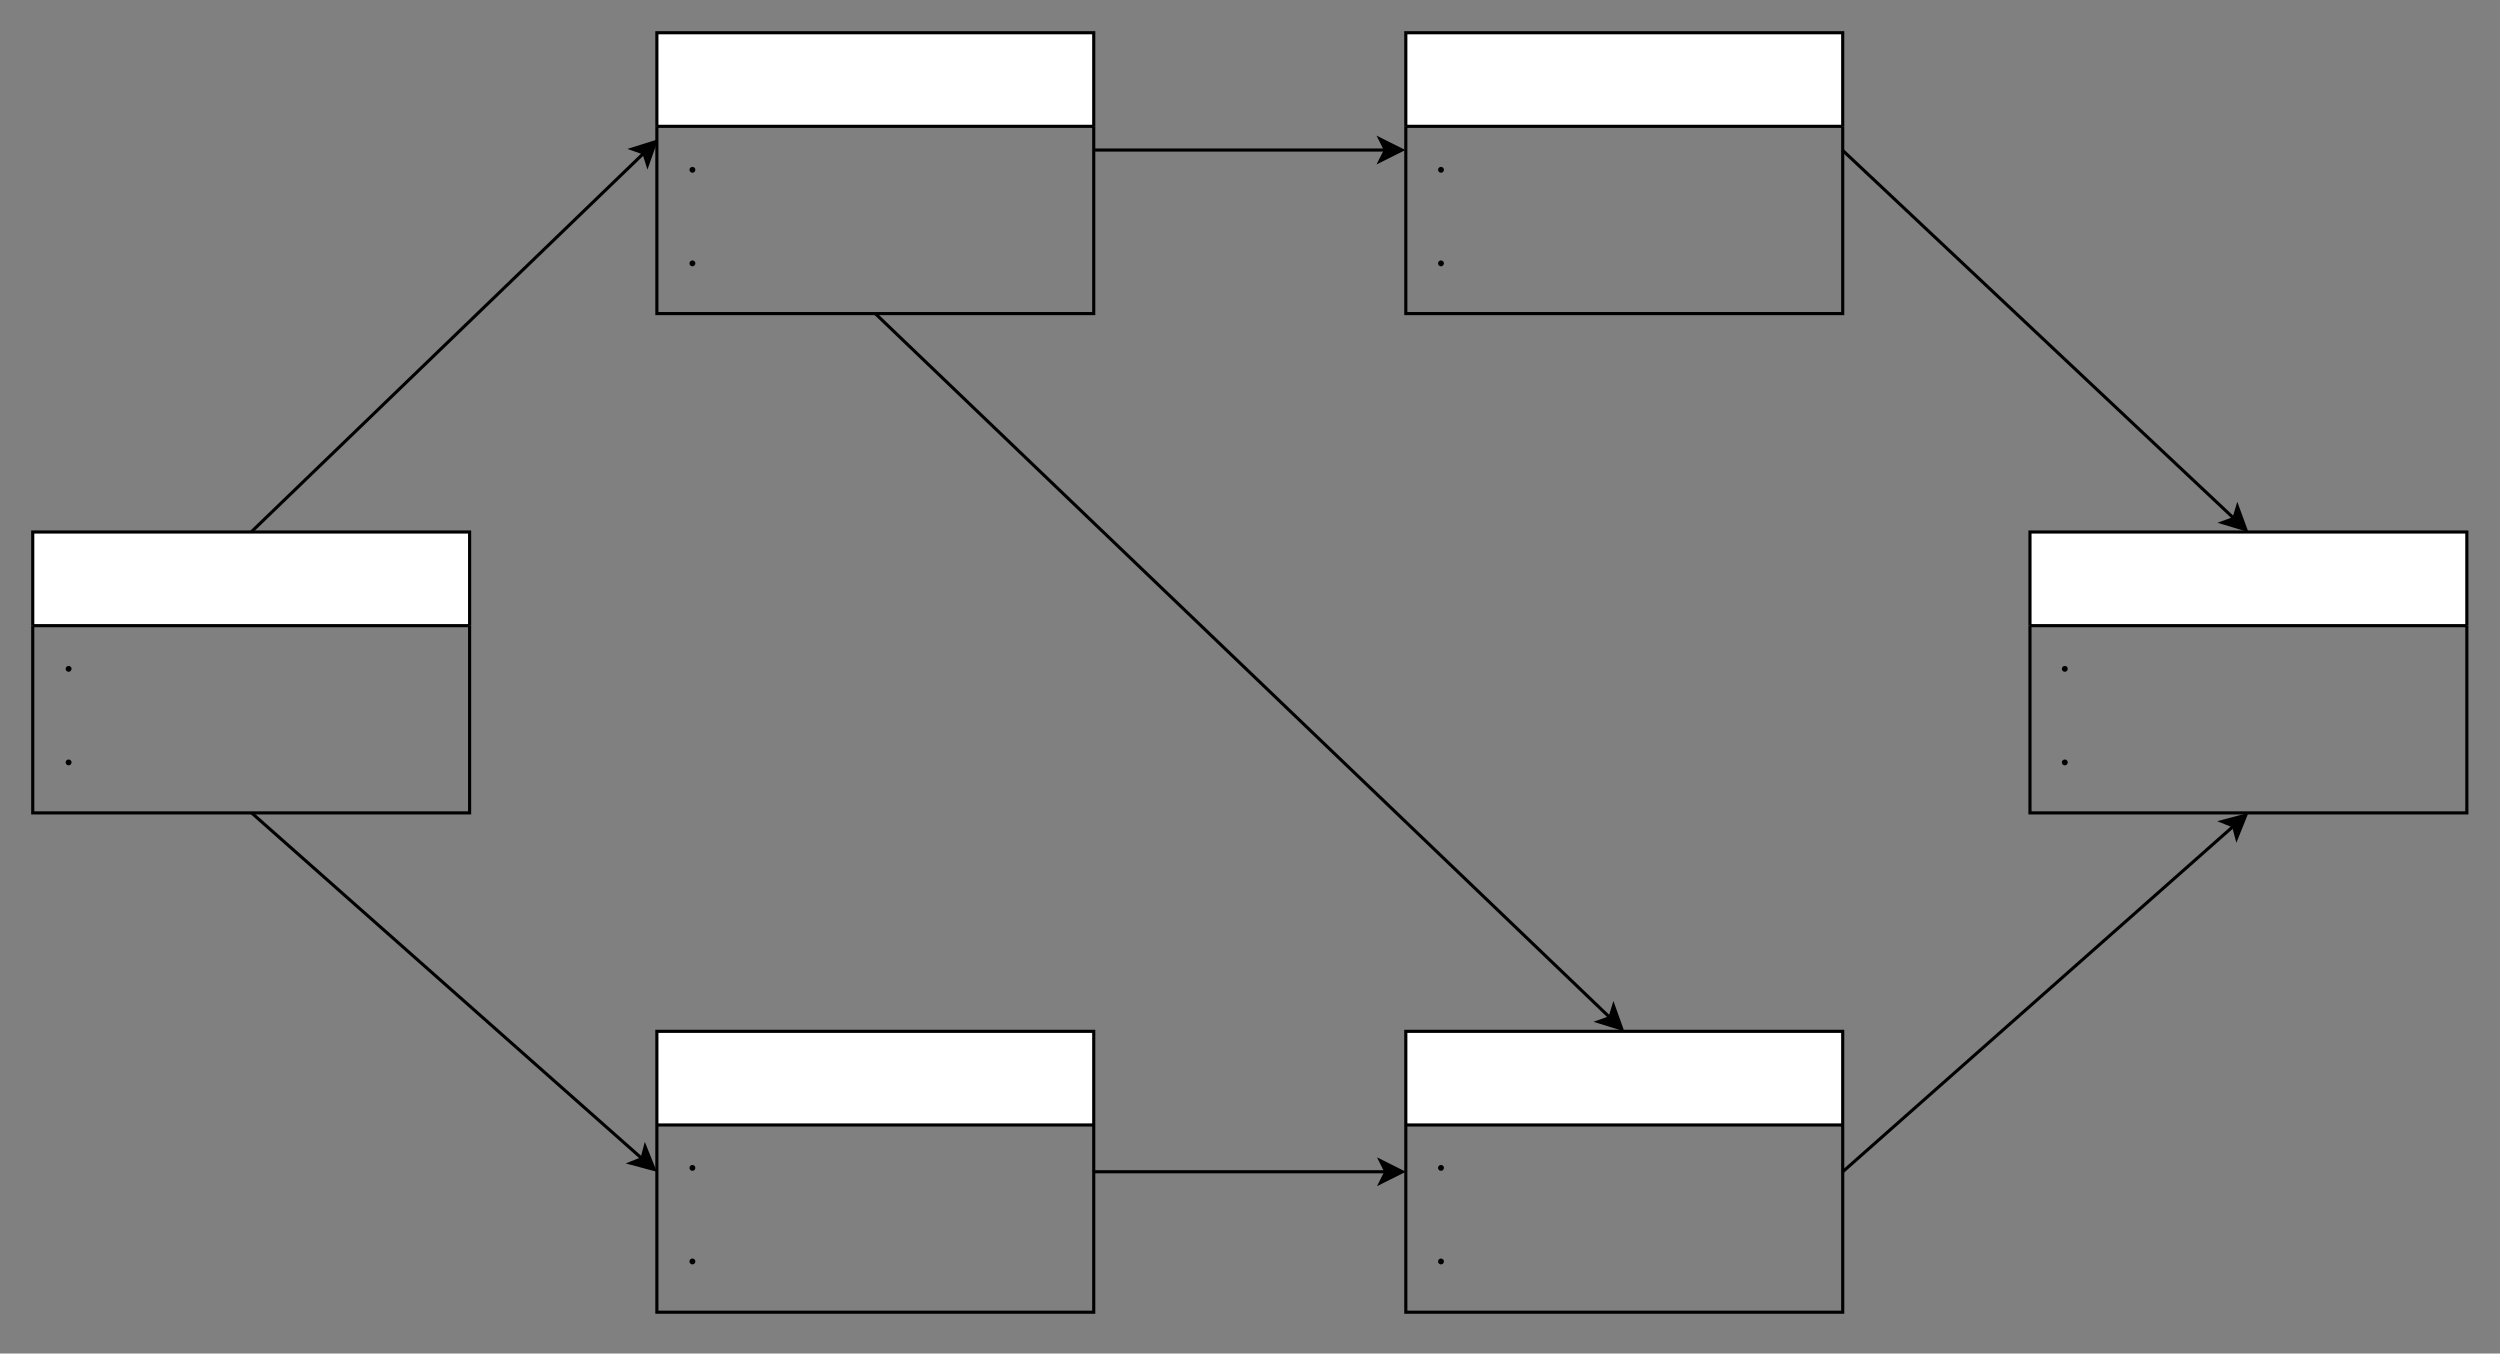 <?xml version="1.0" encoding="UTF-8" standalone="no"?>
<svg 
   width="617.04pt"
   height="334.08pt"
   viewBox="0 0 617.04 334.08"
   version="1.1"
   id="svg124"
   xmlns:xlink="http://www.w3.org/1999/xlink"
   xmlns="http://www.w3.org/2000/svg"
   xmlns:svg="http://www.w3.org/2000/svg" content="%3Cmxfile%20host%3D%22app.diagrams.net%22%20modified%3D%222023-11-09T03%3A45%3A11.690Z%22%20agent%3D%22Mozilla%2F5.0%20(Windows%20NT%2010.0%3B%20Win64%3B%20x64)%20AppleWebKit%2F537.36%20(KHTML%2C%20like%20Gecko)%20Chrome%2F119.0.0.0%20Safari%2F537.36%22%20etag%3D%229y5x4C9MkZwHo2KYthpl%22%20version%3D%2221.1.9%22%20type%3D%22device%22%3E%20%20%20%3Cdiagram%20name%3D%22Page-1%22%20id%3D%2252a04d89-c75d-2922-d76d-85b35f80e030%22%3E%20%20%20%20%20%3CmxGraphModel%20dx%3D%221154%22%20dy%3D%22600%22%20grid%3D%221%22%20gridSize%3D%2210%22%20guides%3D%221%22%20tooltips%3D%221%22%20connect%3D%221%22%20arrows%3D%221%22%20fold%3D%221%22%20page%3D%220%22%20pageScale%3D%221%22%20pageWidth%3D%221100%22%20pageHeight%3D%22850%22%20background%3D%22none%22%20math%3D%220%22%20shadow%3D%220%22%3E%20%20%20%20%20%20%20%3Croot%3E%20%20%20%20%20%20%20%20%20%3CmxCell%20id%3D%220%22%20%2F%3E%20%20%20%20%20%20%20%20%20%3CmxCell%20id%3D%221%22%20parent%3D%220%22%20%2F%3E%20%20%20%20%20%20%20%20%20%3CmxCell%20id%3D%22zCatQ5qljkW9hCHYb09C-1%22%20value%3D%22%22%20style%3D%22swimlane%3BfontStyle%3D0%3BchildLayout%3DstackLayout%3Bhorizontal%3D1%3BstartSize%3D30%3BhorizontalStack%3D0%3BresizeParent%3D1%3BresizeParentMax%3D0%3BresizeLast%3D0%3Bcollapsible%3D1%3BmarginBottom%3D0%3BwhiteSpace%3Dwrap%3Bhtml%3D1%3B%22%20vertex%3D%221%22%20parent%3D%221%22%3E%20%20%20%20%20%20%20%20%20%20%20%3CmxGeometry%20x%3D%2240%22%20y%3D%22320%22%20width%3D%22140%22%20height%3D%2290%22%20as%3D%22geometry%22%20%2F%3E%20%20%20%20%20%20%20%20%20%3C%2FmxCell%3E%20%20%20%20%20%20%20%20%20%3CmxCell%20id%3D%22zCatQ5qljkW9hCHYb09C-3%22%20value%3D%22%E3%83%BB%22%20style%3D%22text%3BstrokeColor%3Dnone%3BfillColor%3Dnone%3Balign%3Dleft%3BverticalAlign%3Dmiddle%3BspacingLeft%3D4%3BspacingRight%3D4%3Boverflow%3Dhidden%3Bpoints%3D%5B%5B0%2C0.5%5D%2C%5B1%2C0.5%5D%5D%3BportConstraint%3Deastwest%3Brotatable%3D0%3BwhiteSpace%3Dwrap%3Bhtml%3D1%3B%22%20vertex%3D%221%22%20parent%3D%22zCatQ5qljkW9hCHYb09C-1%22%3E%20%20%20%20%20%20%20%20%20%20%20%3CmxGeometry%20y%3D%2230%22%20width%3D%22140%22%20height%3D%2230%22%20as%3D%22geometry%22%20%2F%3E%20%20%20%20%20%20%20%20%20%3C%2FmxCell%3E%20%20%20%20%20%20%20%20%20%3CmxCell%20id%3D%22zCatQ5qljkW9hCHYb09C-4%22%20value%3D%22%E3%83%BB%22%20style%3D%22text%3BstrokeColor%3Dnone%3BfillColor%3Dnone%3Balign%3Dleft%3BverticalAlign%3Dmiddle%3BspacingLeft%3D4%3BspacingRight%3D4%3Boverflow%3Dhidden%3Bpoints%3D%5B%5B0%2C0.5%5D%2C%5B1%2C0.5%5D%5D%3BportConstraint%3Deastwest%3Brotatable%3D0%3BwhiteSpace%3Dwrap%3Bhtml%3D1%3B%22%20vertex%3D%221%22%20parent%3D%22zCatQ5qljkW9hCHYb09C-1%22%3E%20%20%20%20%20%20%20%20%20%20%20%3CmxGeometry%20y%3D%2260%22%20width%3D%22140%22%20height%3D%2230%22%20as%3D%22geometry%22%20%2F%3E%20%20%20%20%20%20%20%20%20%3C%2FmxCell%3E%20%20%20%20%20%20%20%20%20%3CmxCell%20id%3D%22zCatQ5qljkW9hCHYb09C-6%22%20value%3D%22%22%20style%3D%22swimlane%3BfontStyle%3D0%3BchildLayout%3DstackLayout%3Bhorizontal%3D1%3BstartSize%3D30%3BhorizontalStack%3D0%3BresizeParent%3D1%3BresizeParentMax%3D0%3BresizeLast%3D0%3Bcollapsible%3D1%3BmarginBottom%3D0%3BwhiteSpace%3Dwrap%3Bhtml%3D1%3B%22%20vertex%3D%221%22%20parent%3D%221%22%3E%20%20%20%20%20%20%20%20%20%20%20%3CmxGeometry%20x%3D%22240%22%20y%3D%22160%22%20width%3D%22140%22%20height%3D%2290%22%20as%3D%22geometry%22%20%2F%3E%20%20%20%20%20%20%20%20%20%3C%2FmxCell%3E%20%20%20%20%20%20%20%20%20%3CmxCell%20id%3D%22zCatQ5qljkW9hCHYb09C-8%22%20value%3D%22%E3%83%BB%22%20style%3D%22text%3BstrokeColor%3Dnone%3BfillColor%3Dnone%3Balign%3Dleft%3BverticalAlign%3Dmiddle%3BspacingLeft%3D4%3BspacingRight%3D4%3Boverflow%3Dhidden%3Bpoints%3D%5B%5B0%2C0.5%5D%2C%5B1%2C0.5%5D%5D%3BportConstraint%3Deastwest%3Brotatable%3D0%3BwhiteSpace%3Dwrap%3Bhtml%3D1%3B%22%20vertex%3D%221%22%20parent%3D%22zCatQ5qljkW9hCHYb09C-6%22%3E%20%20%20%20%20%20%20%20%20%20%20%3CmxGeometry%20y%3D%2230%22%20width%3D%22140%22%20height%3D%2230%22%20as%3D%22geometry%22%20%2F%3E%20%20%20%20%20%20%20%20%20%3C%2FmxCell%3E%20%20%20%20%20%20%20%20%20%3CmxCell%20id%3D%22zCatQ5qljkW9hCHYb09C-9%22%20value%3D%22%E3%83%BB%22%20style%3D%22text%3BstrokeColor%3Dnone%3BfillColor%3Dnone%3Balign%3Dleft%3BverticalAlign%3Dmiddle%3BspacingLeft%3D4%3BspacingRight%3D4%3Boverflow%3Dhidden%3Bpoints%3D%5B%5B0%2C0.5%5D%2C%5B1%2C0.5%5D%5D%3BportConstraint%3Deastwest%3Brotatable%3D0%3BwhiteSpace%3Dwrap%3Bhtml%3D1%3B%22%20vertex%3D%221%22%20parent%3D%22zCatQ5qljkW9hCHYb09C-6%22%3E%20%20%20%20%20%20%20%20%20%20%20%3CmxGeometry%20y%3D%2260%22%20width%3D%22140%22%20height%3D%2230%22%20as%3D%22geometry%22%20%2F%3E%20%20%20%20%20%20%20%20%20%3C%2FmxCell%3E%20%20%20%20%20%20%20%20%20%3CmxCell%20id%3D%22zCatQ5qljkW9hCHYb09C-10%22%20value%3D%22%22%20style%3D%22swimlane%3BfontStyle%3D0%3BchildLayout%3DstackLayout%3Bhorizontal%3D1%3BstartSize%3D30%3BhorizontalStack%3D0%3BresizeParent%3D1%3BresizeParentMax%3D0%3BresizeLast%3D0%3Bcollapsible%3D1%3BmarginBottom%3D0%3BwhiteSpace%3Dwrap%3Bhtml%3D1%3B%22%20vertex%3D%221%22%20parent%3D%221%22%3E%20%20%20%20%20%20%20%20%20%20%20%3CmxGeometry%20x%3D%22240%22%20y%3D%22480%22%20width%3D%22140%22%20height%3D%2290%22%20as%3D%22geometry%22%20%2F%3E%20%20%20%20%20%20%20%20%20%3C%2FmxCell%3E%20%20%20%20%20%20%20%20%20%3CmxCell%20id%3D%22zCatQ5qljkW9hCHYb09C-12%22%20value%3D%22%E3%83%BB%22%20style%3D%22text%3BstrokeColor%3Dnone%3BfillColor%3Dnone%3Balign%3Dleft%3BverticalAlign%3Dmiddle%3BspacingLeft%3D4%3BspacingRight%3D4%3Boverflow%3Dhidden%3Bpoints%3D%5B%5B0%2C0.5%5D%2C%5B1%2C0.5%5D%5D%3BportConstraint%3Deastwest%3Brotatable%3D0%3BwhiteSpace%3Dwrap%3Bhtml%3D1%3B%22%20vertex%3D%221%22%20parent%3D%22zCatQ5qljkW9hCHYb09C-10%22%3E%20%20%20%20%20%20%20%20%20%20%20%3CmxGeometry%20y%3D%2230%22%20width%3D%22140%22%20height%3D%2230%22%20as%3D%22geometry%22%20%2F%3E%20%20%20%20%20%20%20%20%20%3C%2FmxCell%3E%20%20%20%20%20%20%20%20%20%3CmxCell%20id%3D%22zCatQ5qljkW9hCHYb09C-13%22%20value%3D%22%E3%83%BB%22%20style%3D%22text%3BstrokeColor%3Dnone%3BfillColor%3Dnone%3Balign%3Dleft%3BverticalAlign%3Dmiddle%3BspacingLeft%3D4%3BspacingRight%3D4%3Boverflow%3Dhidden%3Bpoints%3D%5B%5B0%2C0.5%5D%2C%5B1%2C0.5%5D%5D%3BportConstraint%3Deastwest%3Brotatable%3D0%3BwhiteSpace%3Dwrap%3Bhtml%3D1%3B%22%20vertex%3D%221%22%20parent%3D%22zCatQ5qljkW9hCHYb09C-10%22%3E%20%20%20%20%20%20%20%20%20%20%20%3CmxGeometry%20y%3D%2260%22%20width%3D%22140%22%20height%3D%2230%22%20as%3D%22geometry%22%20%2F%3E%20%20%20%20%20%20%20%20%20%3C%2FmxCell%3E%20%20%20%20%20%20%20%20%20%3CmxCell%20id%3D%22zCatQ5qljkW9hCHYb09C-14%22%20value%3D%22%22%20style%3D%22swimlane%3BfontStyle%3D0%3BchildLayout%3DstackLayout%3Bhorizontal%3D1%3BstartSize%3D30%3BhorizontalStack%3D0%3BresizeParent%3D1%3BresizeParentMax%3D0%3BresizeLast%3D0%3Bcollapsible%3D1%3BmarginBottom%3D0%3BwhiteSpace%3Dwrap%3Bhtml%3D1%3B%22%20vertex%3D%221%22%20parent%3D%221%22%3E%20%20%20%20%20%20%20%20%20%20%20%3CmxGeometry%20x%3D%22480%22%20y%3D%22480%22%20width%3D%22140%22%20height%3D%2290%22%20as%3D%22geometry%22%20%2F%3E%20%20%20%20%20%20%20%20%20%3C%2FmxCell%3E%20%20%20%20%20%20%20%20%20%3CmxCell%20id%3D%22zCatQ5qljkW9hCHYb09C-16%22%20value%3D%22%E3%83%BB%22%20style%3D%22text%3BstrokeColor%3Dnone%3BfillColor%3Dnone%3Balign%3Dleft%3BverticalAlign%3Dmiddle%3BspacingLeft%3D4%3BspacingRight%3D4%3Boverflow%3Dhidden%3Bpoints%3D%5B%5B0%2C0.5%5D%2C%5B1%2C0.5%5D%5D%3BportConstraint%3Deastwest%3Brotatable%3D0%3BwhiteSpace%3Dwrap%3Bhtml%3D1%3B%22%20vertex%3D%221%22%20parent%3D%22zCatQ5qljkW9hCHYb09C-14%22%3E%20%20%20%20%20%20%20%20%20%20%20%3CmxGeometry%20y%3D%2230%22%20width%3D%22140%22%20height%3D%2230%22%20as%3D%22geometry%22%20%2F%3E%20%20%20%20%20%20%20%20%20%3C%2FmxCell%3E%20%20%20%20%20%20%20%20%20%3CmxCell%20id%3D%22zCatQ5qljkW9hCHYb09C-17%22%20value%3D%22%E3%83%BB%22%20style%3D%22text%3BstrokeColor%3Dnone%3BfillColor%3Dnone%3Balign%3Dleft%3BverticalAlign%3Dmiddle%3BspacingLeft%3D4%3BspacingRight%3D4%3Boverflow%3Dhidden%3Bpoints%3D%5B%5B0%2C0.5%5D%2C%5B1%2C0.5%5D%5D%3BportConstraint%3Deastwest%3Brotatable%3D0%3BwhiteSpace%3Dwrap%3Bhtml%3D1%3B%22%20vertex%3D%221%22%20parent%3D%22zCatQ5qljkW9hCHYb09C-14%22%3E%20%20%20%20%20%20%20%20%20%20%20%3CmxGeometry%20y%3D%2260%22%20width%3D%22140%22%20height%3D%2230%22%20as%3D%22geometry%22%20%2F%3E%20%20%20%20%20%20%20%20%20%3C%2FmxCell%3E%20%20%20%20%20%20%20%20%20%3CmxCell%20id%3D%22zCatQ5qljkW9hCHYb09C-18%22%20value%3D%22%22%20style%3D%22swimlane%3BfontStyle%3D0%3BchildLayout%3DstackLayout%3Bhorizontal%3D1%3BstartSize%3D30%3BhorizontalStack%3D0%3BresizeParent%3D1%3BresizeParentMax%3D0%3BresizeLast%3D0%3Bcollapsible%3D1%3BmarginBottom%3D0%3BwhiteSpace%3Dwrap%3Bhtml%3D1%3B%22%20vertex%3D%221%22%20parent%3D%221%22%3E%20%20%20%20%20%20%20%20%20%20%20%3CmxGeometry%20x%3D%22480%22%20y%3D%22160%22%20width%3D%22140%22%20height%3D%2290%22%20as%3D%22geometry%22%20%2F%3E%20%20%20%20%20%20%20%20%20%3C%2FmxCell%3E%20%20%20%20%20%20%20%20%20%3CmxCell%20id%3D%22zCatQ5qljkW9hCHYb09C-20%22%20value%3D%22%E3%83%BB%22%20style%3D%22text%3BstrokeColor%3Dnone%3BfillColor%3Dnone%3Balign%3Dleft%3BverticalAlign%3Dmiddle%3BspacingLeft%3D4%3BspacingRight%3D4%3Boverflow%3Dhidden%3Bpoints%3D%5B%5B0%2C0.5%5D%2C%5B1%2C0.5%5D%5D%3BportConstraint%3Deastwest%3Brotatable%3D0%3BwhiteSpace%3Dwrap%3Bhtml%3D1%3B%22%20vertex%3D%221%22%20parent%3D%22zCatQ5qljkW9hCHYb09C-18%22%3E%20%20%20%20%20%20%20%20%20%20%20%3CmxGeometry%20y%3D%2230%22%20width%3D%22140%22%20height%3D%2230%22%20as%3D%22geometry%22%20%2F%3E%20%20%20%20%20%20%20%20%20%3C%2FmxCell%3E%20%20%20%20%20%20%20%20%20%3CmxCell%20id%3D%22zCatQ5qljkW9hCHYb09C-21%22%20value%3D%22%E3%83%BB%22%20style%3D%22text%3BstrokeColor%3Dnone%3BfillColor%3Dnone%3Balign%3Dleft%3BverticalAlign%3Dmiddle%3BspacingLeft%3D4%3BspacingRight%3D4%3Boverflow%3Dhidden%3Bpoints%3D%5B%5B0%2C0.5%5D%2C%5B1%2C0.5%5D%5D%3BportConstraint%3Deastwest%3Brotatable%3D0%3BwhiteSpace%3Dwrap%3Bhtml%3D1%3B%22%20vertex%3D%221%22%20parent%3D%22zCatQ5qljkW9hCHYb09C-18%22%3E%20%20%20%20%20%20%20%20%20%20%20%3CmxGeometry%20y%3D%2260%22%20width%3D%22140%22%20height%3D%2230%22%20as%3D%22geometry%22%20%2F%3E%20%20%20%20%20%20%20%20%20%3C%2FmxCell%3E%20%20%20%20%20%20%20%20%20%3CmxCell%20id%3D%22zCatQ5qljkW9hCHYb09C-26%22%20value%3D%22%22%20style%3D%22swimlane%3BfontStyle%3D0%3BchildLayout%3DstackLayout%3Bhorizontal%3D1%3BstartSize%3D30%3BhorizontalStack%3D0%3BresizeParent%3D1%3BresizeParentMax%3D0%3BresizeLast%3D0%3Bcollapsible%3D1%3BmarginBottom%3D0%3BwhiteSpace%3Dwrap%3Bhtml%3D1%3B%22%20vertex%3D%221%22%20parent%3D%221%22%3E%20%20%20%20%20%20%20%20%20%20%20%3CmxGeometry%20x%3D%22680%22%20y%3D%22320%22%20width%3D%22140%22%20height%3D%2290%22%20as%3D%22geometry%22%20%2F%3E%20%20%20%20%20%20%20%20%20%3C%2FmxCell%3E%20%20%20%20%20%20%20%20%20%3CmxCell%20id%3D%22zCatQ5qljkW9hCHYb09C-28%22%20value%3D%22%E3%83%BB%22%20style%3D%22text%3BstrokeColor%3Dnone%3BfillColor%3Dnone%3Balign%3Dleft%3BverticalAlign%3Dmiddle%3BspacingLeft%3D4%3BspacingRight%3D4%3Boverflow%3Dhidden%3Bpoints%3D%5B%5B0%2C0.5%5D%2C%5B1%2C0.5%5D%5D%3BportConstraint%3Deastwest%3Brotatable%3D0%3BwhiteSpace%3Dwrap%3Bhtml%3D1%3B%22%20vertex%3D%221%22%20parent%3D%22zCatQ5qljkW9hCHYb09C-26%22%3E%20%20%20%20%20%20%20%20%20%20%20%3CmxGeometry%20y%3D%2230%22%20width%3D%22140%22%20height%3D%2230%22%20as%3D%22geometry%22%20%2F%3E%20%20%20%20%20%20%20%20%20%3C%2FmxCell%3E%20%20%20%20%20%20%20%20%20%3CmxCell%20id%3D%22zCatQ5qljkW9hCHYb09C-29%22%20value%3D%22%E3%83%BB%22%20style%3D%22text%3BstrokeColor%3Dnone%3BfillColor%3Dnone%3Balign%3Dleft%3BverticalAlign%3Dmiddle%3BspacingLeft%3D4%3BspacingRight%3D4%3Boverflow%3Dhidden%3Bpoints%3D%5B%5B0%2C0.5%5D%2C%5B1%2C0.5%5D%5D%3BportConstraint%3Deastwest%3Brotatable%3D0%3BwhiteSpace%3Dwrap%3Bhtml%3D1%3B%22%20vertex%3D%221%22%20parent%3D%22zCatQ5qljkW9hCHYb09C-26%22%3E%20%20%20%20%20%20%20%20%20%20%20%3CmxGeometry%20y%3D%2260%22%20width%3D%22140%22%20height%3D%2230%22%20as%3D%22geometry%22%20%2F%3E%20%20%20%20%20%20%20%20%20%3C%2FmxCell%3E%20%20%20%20%20%20%20%20%20%3CmxCell%20id%3D%22zCatQ5qljkW9hCHYb09C-30%22%20value%3D%22%22%20style%3D%22endArrow%3Dclassic%3Bhtml%3D1%3Brounded%3D0%3BexitX%3D0.501%3BexitY%3D1%3BexitDx%3D0%3BexitDy%3D0%3BexitPerimeter%3D0%3BentryX%3D0%3BentryY%3D0.5%3BentryDx%3D0%3BentryDy%3D0%3B%22%20edge%3D%221%22%20parent%3D%221%22%20source%3D%22zCatQ5qljkW9hCHYb09C-4%22%20target%3D%22zCatQ5qljkW9hCHYb09C-12%22%3E%20%20%20%20%20%20%20%20%20%20%20%3CmxGeometry%20width%3D%2250%22%20height%3D%2250%22%20relative%3D%221%22%20as%3D%22geometry%22%3E%20%20%20%20%20%20%20%20%20%20%20%20%20%3CmxPoint%20x%3D%22680%22%20y%3D%22380%22%20as%3D%22sourcePoint%22%20%2F%3E%20%20%20%20%20%20%20%20%20%20%20%20%20%3CmxPoint%20x%3D%22730%22%20y%3D%22330%22%20as%3D%22targetPoint%22%20%2F%3E%20%20%20%20%20%20%20%20%20%20%20%3C%2FmxGeometry%3E%20%20%20%20%20%20%20%20%20%3C%2FmxCell%3E%20%20%20%20%20%20%20%20%20%3CmxCell%20id%3D%22zCatQ5qljkW9hCHYb09C-31%22%20value%3D%22%22%20style%3D%22endArrow%3Dclassic%3Bhtml%3D1%3Brounded%3D0%3BexitX%3D0.5%3BexitY%3D0%3BexitDx%3D0%3BexitDy%3D0%3BentryX%3D0.003%3BentryY%3D0.138%3BentryDx%3D0%3BentryDy%3D0%3BentryPerimeter%3D0%3B%22%20edge%3D%221%22%20parent%3D%221%22%20source%3D%22zCatQ5qljkW9hCHYb09C-1%22%20target%3D%22zCatQ5qljkW9hCHYb09C-8%22%3E%20%20%20%20%20%20%20%20%20%20%20%3CmxGeometry%20width%3D%2250%22%20height%3D%2250%22%20relative%3D%221%22%20as%3D%22geometry%22%3E%20%20%20%20%20%20%20%20%20%20%20%20%20%3CmxPoint%20x%3D%22120%22%20y%3D%22310%22%20as%3D%22sourcePoint%22%20%2F%3E%20%20%20%20%20%20%20%20%20%20%20%20%20%3CmxPoint%20x%3D%22170%22%20y%3D%22260%22%20as%3D%22targetPoint%22%20%2F%3E%20%20%20%20%20%20%20%20%20%20%20%3C%2FmxGeometry%3E%20%20%20%20%20%20%20%20%20%3C%2FmxCell%3E%20%20%20%20%20%20%20%20%20%3CmxCell%20id%3D%22zCatQ5qljkW9hCHYb09C-32%22%20value%3D%22%22%20style%3D%22endArrow%3Dclassic%3Bhtml%3D1%3Brounded%3D0%3BexitX%3D1%3BexitY%3D0.5%3BexitDx%3D0%3BexitDy%3D0%3BentryX%3D0%3BentryY%3D0.5%3BentryDx%3D0%3BentryDy%3D0%3B%22%20edge%3D%221%22%20parent%3D%221%22%20source%3D%22zCatQ5qljkW9hCHYb09C-12%22%20target%3D%22zCatQ5qljkW9hCHYb09C-16%22%3E%20%20%20%20%20%20%20%20%20%20%20%3CmxGeometry%20width%3D%2250%22%20height%3D%2250%22%20relative%3D%221%22%20as%3D%22geometry%22%3E%20%20%20%20%20%20%20%20%20%20%20%20%20%3CmxPoint%20x%3D%22390%22%20y%3D%22530%22%20as%3D%22sourcePoint%22%20%2F%3E%20%20%20%20%20%20%20%20%20%20%20%20%20%3CmxPoint%20x%3D%22440%22%20y%3D%22480%22%20as%3D%22targetPoint%22%20%2F%3E%20%20%20%20%20%20%20%20%20%20%20%3C%2FmxGeometry%3E%20%20%20%20%20%20%20%20%20%3C%2FmxCell%3E%20%20%20%20%20%20%20%20%20%3CmxCell%20id%3D%22zCatQ5qljkW9hCHYb09C-33%22%20style%3D%22edgeStyle%3DorthogonalEdgeStyle%3Brounded%3D0%3BorthogonalLoop%3D1%3BjettySize%3Dauto%3Bhtml%3D1%3BexitX%3D1.003%3BexitY%3D0.253%3BexitDx%3D0%3BexitDy%3D0%3BentryX%3D-0.001%3BentryY%3D0.253%3BentryDx%3D0%3BentryDy%3D0%3BexitPerimeter%3D0%3BentryPerimeter%3D0%3B%22%20edge%3D%221%22%20parent%3D%221%22%20source%3D%22zCatQ5qljkW9hCHYb09C-8%22%20target%3D%22zCatQ5qljkW9hCHYb09C-20%22%3E%20%20%20%20%20%20%20%20%20%20%20%3CmxGeometry%20relative%3D%221%22%20as%3D%22geometry%22%20%2F%3E%20%20%20%20%20%20%20%20%20%3C%2FmxCell%3E%20%20%20%20%20%20%20%20%20%3CmxCell%20id%3D%22zCatQ5qljkW9hCHYb09C-35%22%20value%3D%22%22%20style%3D%22endArrow%3Dclassic%3Bhtml%3D1%3Brounded%3D0%3BexitX%3D1%3BexitY%3D0.5%3BexitDx%3D0%3BexitDy%3D0%3BentryX%3D0.5%3BentryY%3D1%3BentryDx%3D0%3BentryDy%3D0%3BentryPerimeter%3D0%3B%22%20edge%3D%221%22%20parent%3D%221%22%20source%3D%22zCatQ5qljkW9hCHYb09C-16%22%20target%3D%22zCatQ5qljkW9hCHYb09C-29%22%3E%20%20%20%20%20%20%20%20%20%20%20%3CmxGeometry%20width%3D%2250%22%20height%3D%2250%22%20relative%3D%221%22%20as%3D%22geometry%22%3E%20%20%20%20%20%20%20%20%20%20%20%20%20%3CmxPoint%20x%3D%22510%22%20y%3D%22390%22%20as%3D%22sourcePoint%22%20%2F%3E%20%20%20%20%20%20%20%20%20%20%20%20%20%3CmxPoint%20x%3D%22560%22%20y%3D%22340%22%20as%3D%22targetPoint%22%20%2F%3E%20%20%20%20%20%20%20%20%20%20%20%3C%2FmxGeometry%3E%20%20%20%20%20%20%20%20%20%3C%2FmxCell%3E%20%20%20%20%20%20%20%20%20%3CmxCell%20id%3D%22zCatQ5qljkW9hCHYb09C-36%22%20value%3D%22%22%20style%3D%22endArrow%3Dclassic%3Bhtml%3D1%3Brounded%3D0%3BentryX%3D0.5%3BentryY%3D0%3BentryDx%3D0%3BentryDy%3D0%3BexitX%3D0.999%3BexitY%3D0.253%3BexitDx%3D0%3BexitDy%3D0%3BexitPerimeter%3D0%3B%22%20edge%3D%221%22%20parent%3D%221%22%20source%3D%22zCatQ5qljkW9hCHYb09C-20%22%20target%3D%22zCatQ5qljkW9hCHYb09C-26%22%3E%20%20%20%20%20%20%20%20%20%20%20%3CmxGeometry%20width%3D%2250%22%20height%3D%2250%22%20relative%3D%221%22%20as%3D%22geometry%22%3E%20%20%20%20%20%20%20%20%20%20%20%20%20%3CmxPoint%20x%3D%22340%22%20y%3D%22370%22%20as%3D%22sourcePoint%22%20%2F%3E%20%20%20%20%20%20%20%20%20%20%20%20%20%3CmxPoint%20x%3D%22390%22%20y%3D%22320%22%20as%3D%22targetPoint%22%20%2F%3E%20%20%20%20%20%20%20%20%20%20%20%3C%2FmxGeometry%3E%20%20%20%20%20%20%20%20%20%3C%2FmxCell%3E%20%20%20%20%20%20%20%20%20%3CmxCell%20id%3D%22zCatQ5qljkW9hCHYb09C-37%22%20value%3D%22%22%20style%3D%22endArrow%3Dclassic%3Bhtml%3D1%3Brounded%3D0%3BexitX%3D0.5%3BexitY%3D1%3BexitDx%3D0%3BexitDy%3D0%3BexitPerimeter%3D0%3BentryX%3D0.5%3BentryY%3D0%3BentryDx%3D0%3BentryDy%3D0%3B%22%20edge%3D%221%22%20parent%3D%221%22%20source%3D%22zCatQ5qljkW9hCHYb09C-9%22%20target%3D%22zCatQ5qljkW9hCHYb09C-14%22%3E%20%20%20%20%20%20%20%20%20%20%20%3CmxGeometry%20width%3D%2250%22%20height%3D%2250%22%20relative%3D%221%22%20as%3D%22geometry%22%3E%20%20%20%20%20%20%20%20%20%20%20%20%20%3CmxPoint%20x%3D%22460%22%20y%3D%22390%22%20as%3D%22sourcePoint%22%20%2F%3E%20%20%20%20%20%20%20%20%20%20%20%20%20%3CmxPoint%20x%3D%22510%22%20y%3D%22340%22%20as%3D%22targetPoint%22%20%2F%3E%20%20%20%20%20%20%20%20%20%20%20%3C%2FmxGeometry%3E%20%20%20%20%20%20%20%20%20%3C%2FmxCell%3E%20%20%20%20%20%20%20%3C%2Froot%3E%20%20%20%20%20%3C%2FmxGraphModel%3E%20%20%20%3C%2Fdiagram%3E%20%3C%2Fmxfile%3E%20">
  <rect x="0" y="0" width="617.04" height="334.08" fill="#808080" stroke="none"/>
  <defs
     id="defs10">
    <g
       id="g8">
      <g
         id="glyph-0-0">
        <path
           d="M 0.922 -7.938 L 8.312 -7.938 L 8.312 0.922 L 0.922 0.922 Z M 7.531 -7.469 L 1.719 -7.469 L 4.625 -3.891 Z M 7.828 0.078 L 7.828 -7.078 L 4.938 -3.5 Z M 1.734 0.453 L 7.516 0.453 L 4.625 -3.125 Z M 1.406 0.078 L 4.312 -3.5 L 1.406 -7.094 Z M 1.406 0.078 "
           id="path2" />
      </g>
      <g
         id="glyph-0-1">
        <path
           d="M 4.625 -4.234 C 4.832 -4.234 5.008 -4.156 5.156 -4 C 5.281 -3.863 5.344 -3.703 5.344 -3.516 C 5.344 -3.305 5.258 -3.125 5.094 -2.969 C 4.957 -2.844 4.801 -2.781 4.625 -2.781 C 4.406 -2.781 4.223 -2.863 4.078 -3.031 C 3.953 -3.164 3.891 -3.328 3.891 -3.516 C 3.891 -3.734 3.969 -3.91 4.125 -4.047 C 4.27 -4.172 4.438 -4.234 4.625 -4.234 Z M 4.625 -4.234 "
           id="path5" />
      </g>
    </g>
  </defs>
  <path
     fill-rule="nonzero"
     fill="rgb(100%, 100%, 100%)"
     fill-opacity="1"
     stroke-width="1.03"
     stroke-linecap="butt"
     stroke-linejoin="miter"
     stroke="rgb(0%, 0%, 0%)"
     stroke-opacity="1"
     stroke-miterlimit="10"
     d="M 10.262 205.12 L 10.262 174.348 L 153.838 174.348 L 153.838 205.12 "
     transform="matrix(0.751, 0, 0, 0.751, 0.375, 0.375)"
     id="path12" />
  <path
     fill="none"
     stroke-width="1.03"
     stroke-linecap="butt"
     stroke-linejoin="miter"
     stroke="rgb(0%, 0%, 0%)"
     stroke-opacity="1"
     stroke-miterlimit="10"
     d="M 10.262 205.12 L 10.262 266.658 L 153.838 266.658 L 153.838 205.12 "
     transform="matrix(0.751, 0, 0, 0.751, 0.375, 0.375)"
     id="path14" />
  <path
     fill="none"
     stroke-width="1.03"
     stroke-linecap="butt"
     stroke-linejoin="miter"
     stroke="rgb(0%, 0%, 0%)"
     stroke-opacity="1"
     stroke-miterlimit="10"
     d="M 10.262 205.12 L 153.838 205.12 "
     transform="matrix(0.751, 0, 0, 0.751, 0.375, 0.375)"
     id="path16" />
  <g
     fill="#000000"
     fill-opacity="1"
     id="g20">
    <use
       xlink:href="#glyph-0-1"
       x="12.317"
       y="168.593"
       id="use18" />
  </g>
  <g
     fill="#000000"
     fill-opacity="1"
     id="g24">
    <use
       xlink:href="#glyph-0-1"
       x="12.317"
       y="191.688"
       id="use22" />
  </g>
  <path
     fill-rule="nonzero"
     fill="rgb(100%, 100%, 100%)"
     fill-opacity="1"
     stroke-width="1.03"
     stroke-linecap="butt"
     stroke-linejoin="miter"
     stroke="rgb(0%, 0%, 0%)"
     stroke-opacity="1"
     stroke-miterlimit="10"
     d="M 215.382 41.018 L 215.382 10.262 L 358.958 10.262 L 358.958 41.018 "
     transform="matrix(0.751, 0, 0, 0.751, 0.375, 0.375)"
     id="path26" />
  <path
     fill="none"
     stroke-width="1.03"
     stroke-linecap="butt"
     stroke-linejoin="miter"
     stroke="rgb(0%, 0%, 0%)"
     stroke-opacity="1"
     stroke-miterlimit="10"
     d="M 215.382 41.018 L 215.382 102.562 L 358.958 102.562 L 358.958 41.018 "
     transform="matrix(0.751, 0, 0, 0.751, 0.375, 0.375)"
     id="path28" />
  <path
     fill="none"
     stroke-width="1.03"
     stroke-linecap="butt"
     stroke-linejoin="miter"
     stroke="rgb(0%, 0%, 0%)"
     stroke-opacity="1"
     stroke-miterlimit="10"
     d="M 215.382 41.018 L 358.958 41.018 "
     transform="matrix(0.751, 0, 0, 0.751, 0.375, 0.375)"
     id="path30" />
  <g
     fill="#000000"
     fill-opacity="1"
     id="g34">
    <use
       xlink:href="#glyph-0-1"
       x="166.283"
       y="45.42"
       id="use32" />
  </g>
  <g
     fill="#000000"
     fill-opacity="1"
     id="g38">
    <use
       xlink:href="#glyph-0-1"
       x="166.283"
       y="68.515"
       id="use36" />
  </g>
  <path
     fill-rule="nonzero"
     fill="rgb(100%, 100%, 100%)"
     fill-opacity="1"
     stroke-width="1.03"
     stroke-linecap="butt"
     stroke-linejoin="miter"
     stroke="rgb(0%, 0%, 0%)"
     stroke-opacity="1"
     stroke-miterlimit="10"
     d="M 215.382 369.221 L 215.382 338.449 L 358.958 338.449 L 358.958 369.221 "
     transform="matrix(0.751, 0, 0, 0.751, 0.375, 0.375)"
     id="path40" />
  <path
     fill="none"
     stroke-width="1.03"
     stroke-linecap="butt"
     stroke-linejoin="miter"
     stroke="rgb(0%, 0%, 0%)"
     stroke-opacity="1"
     stroke-miterlimit="10"
     d="M 215.382 369.221 L 215.382 430.76 L 358.958 430.76 L 358.958 369.221 "
     transform="matrix(0.751, 0, 0, 0.751, 0.375, 0.375)"
     id="path42" />
  <path
     fill="none"
     stroke-width="1.03"
     stroke-linecap="butt"
     stroke-linejoin="miter"
     stroke="rgb(0%, 0%, 0%)"
     stroke-opacity="1"
     stroke-miterlimit="10"
     d="M 215.382 369.221 L 358.958 369.221 "
     transform="matrix(0.751, 0, 0, 0.751, 0.375, 0.375)"
     id="path44" />
  <g
     fill="#000000"
     fill-opacity="1"
     id="g48">
    <use
       xlink:href="#glyph-0-1"
       x="166.283"
       y="291.766"
       id="use46" />
  </g>
  <g
     fill="#000000"
     fill-opacity="1"
     id="g52">
    <use
       xlink:href="#glyph-0-1"
       x="166.283"
       y="314.86"
       id="use50" />
  </g>
  <path
     fill-rule="nonzero"
     fill="rgb(100%, 100%, 100%)"
     fill-opacity="1"
     stroke-width="1.03"
     stroke-linecap="butt"
     stroke-linejoin="miter"
     stroke="rgb(0%, 0%, 0%)"
     stroke-opacity="1"
     stroke-miterlimit="10"
     d="M 461.521 369.221 L 461.521 338.449 L 605.108 338.449 L 605.108 369.221 "
     transform="matrix(0.751, 0, 0, 0.751, 0.375, 0.375)"
     id="path54" />
  <path
     fill="none"
     stroke-width="1.03"
     stroke-linecap="butt"
     stroke-linejoin="miter"
     stroke="rgb(0%, 0%, 0%)"
     stroke-opacity="1"
     stroke-miterlimit="10"
     d="M 461.521 369.221 L 461.521 430.76 L 605.108 430.76 L 605.108 369.221 "
     transform="matrix(0.751, 0, 0, 0.751, 0.375, 0.375)"
     id="path56" />
  <path
     fill="none"
     stroke-width="1.03"
     stroke-linecap="butt"
     stroke-linejoin="miter"
     stroke="rgb(0%, 0%, 0%)"
     stroke-opacity="1"
     stroke-miterlimit="10"
     d="M 461.521 369.221 L 605.108 369.221 "
     transform="matrix(0.751, 0, 0, 0.751, 0.375, 0.375)"
     id="path58" />
  <g
     fill="#000000"
     fill-opacity="1"
     id="g62">
    <use
       xlink:href="#glyph-0-1"
       x="351.042"
       y="291.766"
       id="use60" />
  </g>
  <g
     fill="#000000"
     fill-opacity="1"
     id="g66">
    <use
       xlink:href="#glyph-0-1"
       x="351.042"
       y="314.86"
       id="use64" />
  </g>
  <path
     fill-rule="nonzero"
     fill="rgb(100%, 100%, 100%)"
     fill-opacity="1"
     stroke-width="1.03"
     stroke-linecap="butt"
     stroke-linejoin="miter"
     stroke="rgb(0%, 0%, 0%)"
     stroke-opacity="1"
     stroke-miterlimit="10"
     d="M 461.521 41.018 L 461.521 10.262 L 605.108 10.262 L 605.108 41.018 "
     transform="matrix(0.751, 0, 0, 0.751, 0.375, 0.375)"
     id="path68" />
  <path
     fill="none"
     stroke-width="1.03"
     stroke-linecap="butt"
     stroke-linejoin="miter"
     stroke="rgb(0%, 0%, 0%)"
     stroke-opacity="1"
     stroke-miterlimit="10"
     d="M 461.521 41.018 L 461.521 102.562 L 605.108 102.562 L 605.108 41.018 "
     transform="matrix(0.751, 0, 0, 0.751, 0.375, 0.375)"
     id="path70" />
  <path
     fill="none"
     stroke-width="1.03"
     stroke-linecap="butt"
     stroke-linejoin="miter"
     stroke="rgb(0%, 0%, 0%)"
     stroke-opacity="1"
     stroke-miterlimit="10"
     d="M 461.521 41.018 L 605.108 41.018 "
     transform="matrix(0.751, 0, 0, 0.751, 0.375, 0.375)"
     id="path72" />
  <g
     fill="#000000"
     fill-opacity="1"
     id="g76">
    <use
       xlink:href="#glyph-0-1"
       x="351.042"
       y="45.42"
       id="use74" />
  </g>
  <g
     fill="#000000"
     fill-opacity="1"
     id="g80">
    <use
       xlink:href="#glyph-0-1"
       x="351.042"
       y="68.515"
       id="use78" />
  </g>
  <path
     fill-rule="nonzero"
     fill="rgb(100%, 100%, 100%)"
     fill-opacity="1"
     stroke-width="1.03"
     stroke-linecap="butt"
     stroke-linejoin="miter"
     stroke="rgb(0%, 0%, 0%)"
     stroke-opacity="1"
     stroke-miterlimit="10"
     d="M 666.652 205.12 L 666.652 174.348 L 810.228 174.348 L 810.228 205.12 "
     transform="matrix(0.751, 0, 0, 0.751, 0.375, 0.375)"
     id="path82" />
  <path
     fill="none"
     stroke-width="1.03"
     stroke-linecap="butt"
     stroke-linejoin="miter"
     stroke="rgb(0%, 0%, 0%)"
     stroke-opacity="1"
     stroke-miterlimit="10"
     d="M 666.652 205.12 L 666.652 266.658 L 810.228 266.658 L 810.228 205.12 "
     transform="matrix(0.751, 0, 0, 0.751, 0.375, 0.375)"
     id="path84" />
  <path
     fill="none"
     stroke-width="1.03"
     stroke-linecap="butt"
     stroke-linejoin="miter"
     stroke="rgb(0%, 0%, 0%)"
     stroke-opacity="1"
     stroke-miterlimit="10"
     d="M 666.652 205.12 L 810.228 205.12 "
     transform="matrix(0.751, 0, 0, 0.751, 0.375, 0.375)"
     id="path86" />
  <g
     fill="#000000"
     fill-opacity="1"
     id="g90">
    <use
       xlink:href="#glyph-0-1"
       x="505.008"
       y="168.593"
       id="use88" />
  </g>
  <g
     fill="#000000"
     fill-opacity="1"
     id="g94">
    <use
       xlink:href="#glyph-0-1"
       x="505.008"
       y="191.688"
       id="use92" />
  </g>
  <path
     fill="none"
     stroke-width="1.03"
     stroke-linecap="butt"
     stroke-linejoin="miter"
     stroke="rgb(0%, 0%, 0%)"
     stroke-opacity="1"
     stroke-miterlimit="10"
     d="M 82.188 266.658 L 210.49 380.269 "
     transform="matrix(0.751, 0, 0, 0.751, 0.375, 0.375)"
     id="path96" />
  <path
     fill-rule="nonzero"
     fill="rgb(0%, 0%, 0%)"
     fill-opacity="1"
     stroke-width="1.03"
     stroke-linecap="butt"
     stroke-linejoin="miter"
     stroke="rgb(0%, 0%, 0%)"
     stroke-opacity="1"
     stroke-miterlimit="10"
     d="M 214.518 383.839 L 206.759 381.768 L 210.49 380.269 L 211.521 376.397 Z M 214.518 383.839 "
     transform="matrix(0.751, 0, 0, 0.751, 0.375, 0.375)"
     id="path98" />
  <path
     fill="none"
     stroke-width="1.03"
     stroke-linecap="butt"
     stroke-linejoin="miter"
     stroke="rgb(0%, 0%, 0%)"
     stroke-opacity="1"
     stroke-miterlimit="10"
     d="M 82.048 174.348 L 211.11 49.808 "
     transform="matrix(0.751, 0, 0, 0.751, 0.375, 0.375)"
     id="path100" />
  <path
     fill-rule="nonzero"
     fill="rgb(0%, 0%, 0%)"
     fill-opacity="1"
     stroke-width="1.03"
     stroke-linecap="butt"
     stroke-linejoin="miter"
     stroke="rgb(0%, 0%, 0%)"
     stroke-opacity="1"
     stroke-miterlimit="10"
     d="M 214.982 46.072 L 212.312 53.628 L 211.11 49.808 L 207.321 48.471 Z M 214.982 46.072 "
     transform="matrix(0.751, 0, 0, 0.751, 0.375, 0.375)"
     id="path102" />
  <path
     fill="none"
     stroke-width="1.03"
     stroke-linecap="butt"
     stroke-linejoin="miter"
     stroke="rgb(0%, 0%, 0%)"
     stroke-opacity="1"
     stroke-miterlimit="10"
     d="M 358.958 384.599 L 454.99 384.599 "
     transform="matrix(0.751, 0, 0, 0.751, 0.375, 0.375)"
     id="path104" />
  <path
     fill-rule="nonzero"
     fill="rgb(0%, 0%, 0%)"
     fill-opacity="1"
     stroke-width="1.03"
     stroke-linecap="butt"
     stroke-linejoin="miter"
     stroke="rgb(0%, 0%, 0%)"
     stroke-opacity="1"
     stroke-miterlimit="10"
     d="M 460.381 384.599 L 453.2 388.19 L 454.99 384.599 L 453.2 381.008 Z M 460.381 384.599 "
     transform="matrix(0.751, 0, 0, 0.751, 0.375, 0.375)"
     id="path106" />
  <path
     fill="none"
     stroke-width="1.03"
     stroke-linecap="butt"
     stroke-linejoin="miter"
     stroke="rgb(0%, 0%, 0%)"
     stroke-opacity="1"
     stroke-miterlimit="10"
     d="M 359.39 48.809 L 454.849 48.809 "
     transform="matrix(0.751, 0, 0, 0.751, 0.375, 0.375)"
     id="path108" />
  <path
     fill-rule="nonzero"
     fill="rgb(0%, 0%, 0%)"
     fill-opacity="1"
     stroke-width="1.03"
     stroke-linecap="butt"
     stroke-linejoin="miter"
     stroke="rgb(0%, 0%, 0%)"
     stroke-opacity="1"
     stroke-miterlimit="10"
     d="M 460.231 48.809 L 453.049 52.4 L 454.849 48.809 L 453.049 45.218 Z M 460.231 48.809 "
     transform="matrix(0.751, 0, 0, 0.751, 0.375, 0.375)"
     id="path110" />
  <path
     fill="none"
     stroke-width="1.03"
     stroke-linecap="butt"
     stroke-linejoin="miter"
     stroke="rgb(0%, 0%, 0%)"
     stroke-opacity="1"
     stroke-miterlimit="10"
     d="M 605.108 384.599 L 733.551 270.988 "
     transform="matrix(0.751, 0, 0, 0.751, 0.375, 0.375)"
     id="path112" />
  <path
     fill-rule="nonzero"
     fill="rgb(0%, 0%, 0%)"
     fill-opacity="1"
     stroke-width="1.03"
     stroke-linecap="butt"
     stroke-linejoin="miter"
     stroke="rgb(0%, 0%, 0%)"
     stroke-opacity="1"
     stroke-miterlimit="10"
     d="M 737.579 267.418 L 734.581 274.86 L 733.551 270.988 L 729.819 269.489 Z M 737.579 267.418 "
     transform="matrix(0.751, 0, 0, 0.751, 0.375, 0.375)"
     id="path114" />
  <path
     fill="none"
     stroke-width="1.03"
     stroke-linecap="butt"
     stroke-linejoin="miter"
     stroke="rgb(0%, 0%, 0%)"
     stroke-opacity="1"
     stroke-miterlimit="10"
     d="M 604.973 48.809 L 733.681 169.877 "
     transform="matrix(0.751, 0, 0, 0.751, 0.375, 0.375)"
     id="path116" />
  <path
     fill-rule="nonzero"
     fill="rgb(0%, 0%, 0%)"
     fill-opacity="1"
     stroke-width="1.03"
     stroke-linecap="butt"
     stroke-linejoin="miter"
     stroke="rgb(0%, 0%, 0%)"
     stroke-opacity="1"
     stroke-miterlimit="10"
     d="M 737.599 173.572 L 729.908 171.262 L 733.681 169.877 L 734.831 166.032 Z M 737.599 173.572 "
     transform="matrix(0.751, 0, 0, 0.751, 0.375, 0.375)"
     id="path118" />
  <path
     fill="none"
     stroke-width="1.03"
     stroke-linecap="butt"
     stroke-linejoin="miter"
     stroke="rgb(0%, 0%, 0%)"
     stroke-opacity="1"
     stroke-miterlimit="10"
     d="M 287.168 102.562 L 528.602 333.932 "
     transform="matrix(0.751, 0, 0, 0.751, 0.375, 0.375)"
     id="path120" />
  <path
     fill-rule="nonzero"
     fill="rgb(0%, 0%, 0%)"
     fill-opacity="1"
     stroke-width="1.03"
     stroke-linecap="butt"
     stroke-linejoin="miter"
     stroke="rgb(0%, 0%, 0%)"
     stroke-opacity="1"
     stroke-miterlimit="10"
     d="M 532.49 337.658 L 524.819 335.28 L 528.602 333.932 L 529.789 330.102 Z M 532.49 337.658 "
     transform="matrix(0.751, 0, 0, 0.751, 0.375, 0.375)"
     id="path122" />
</svg>
